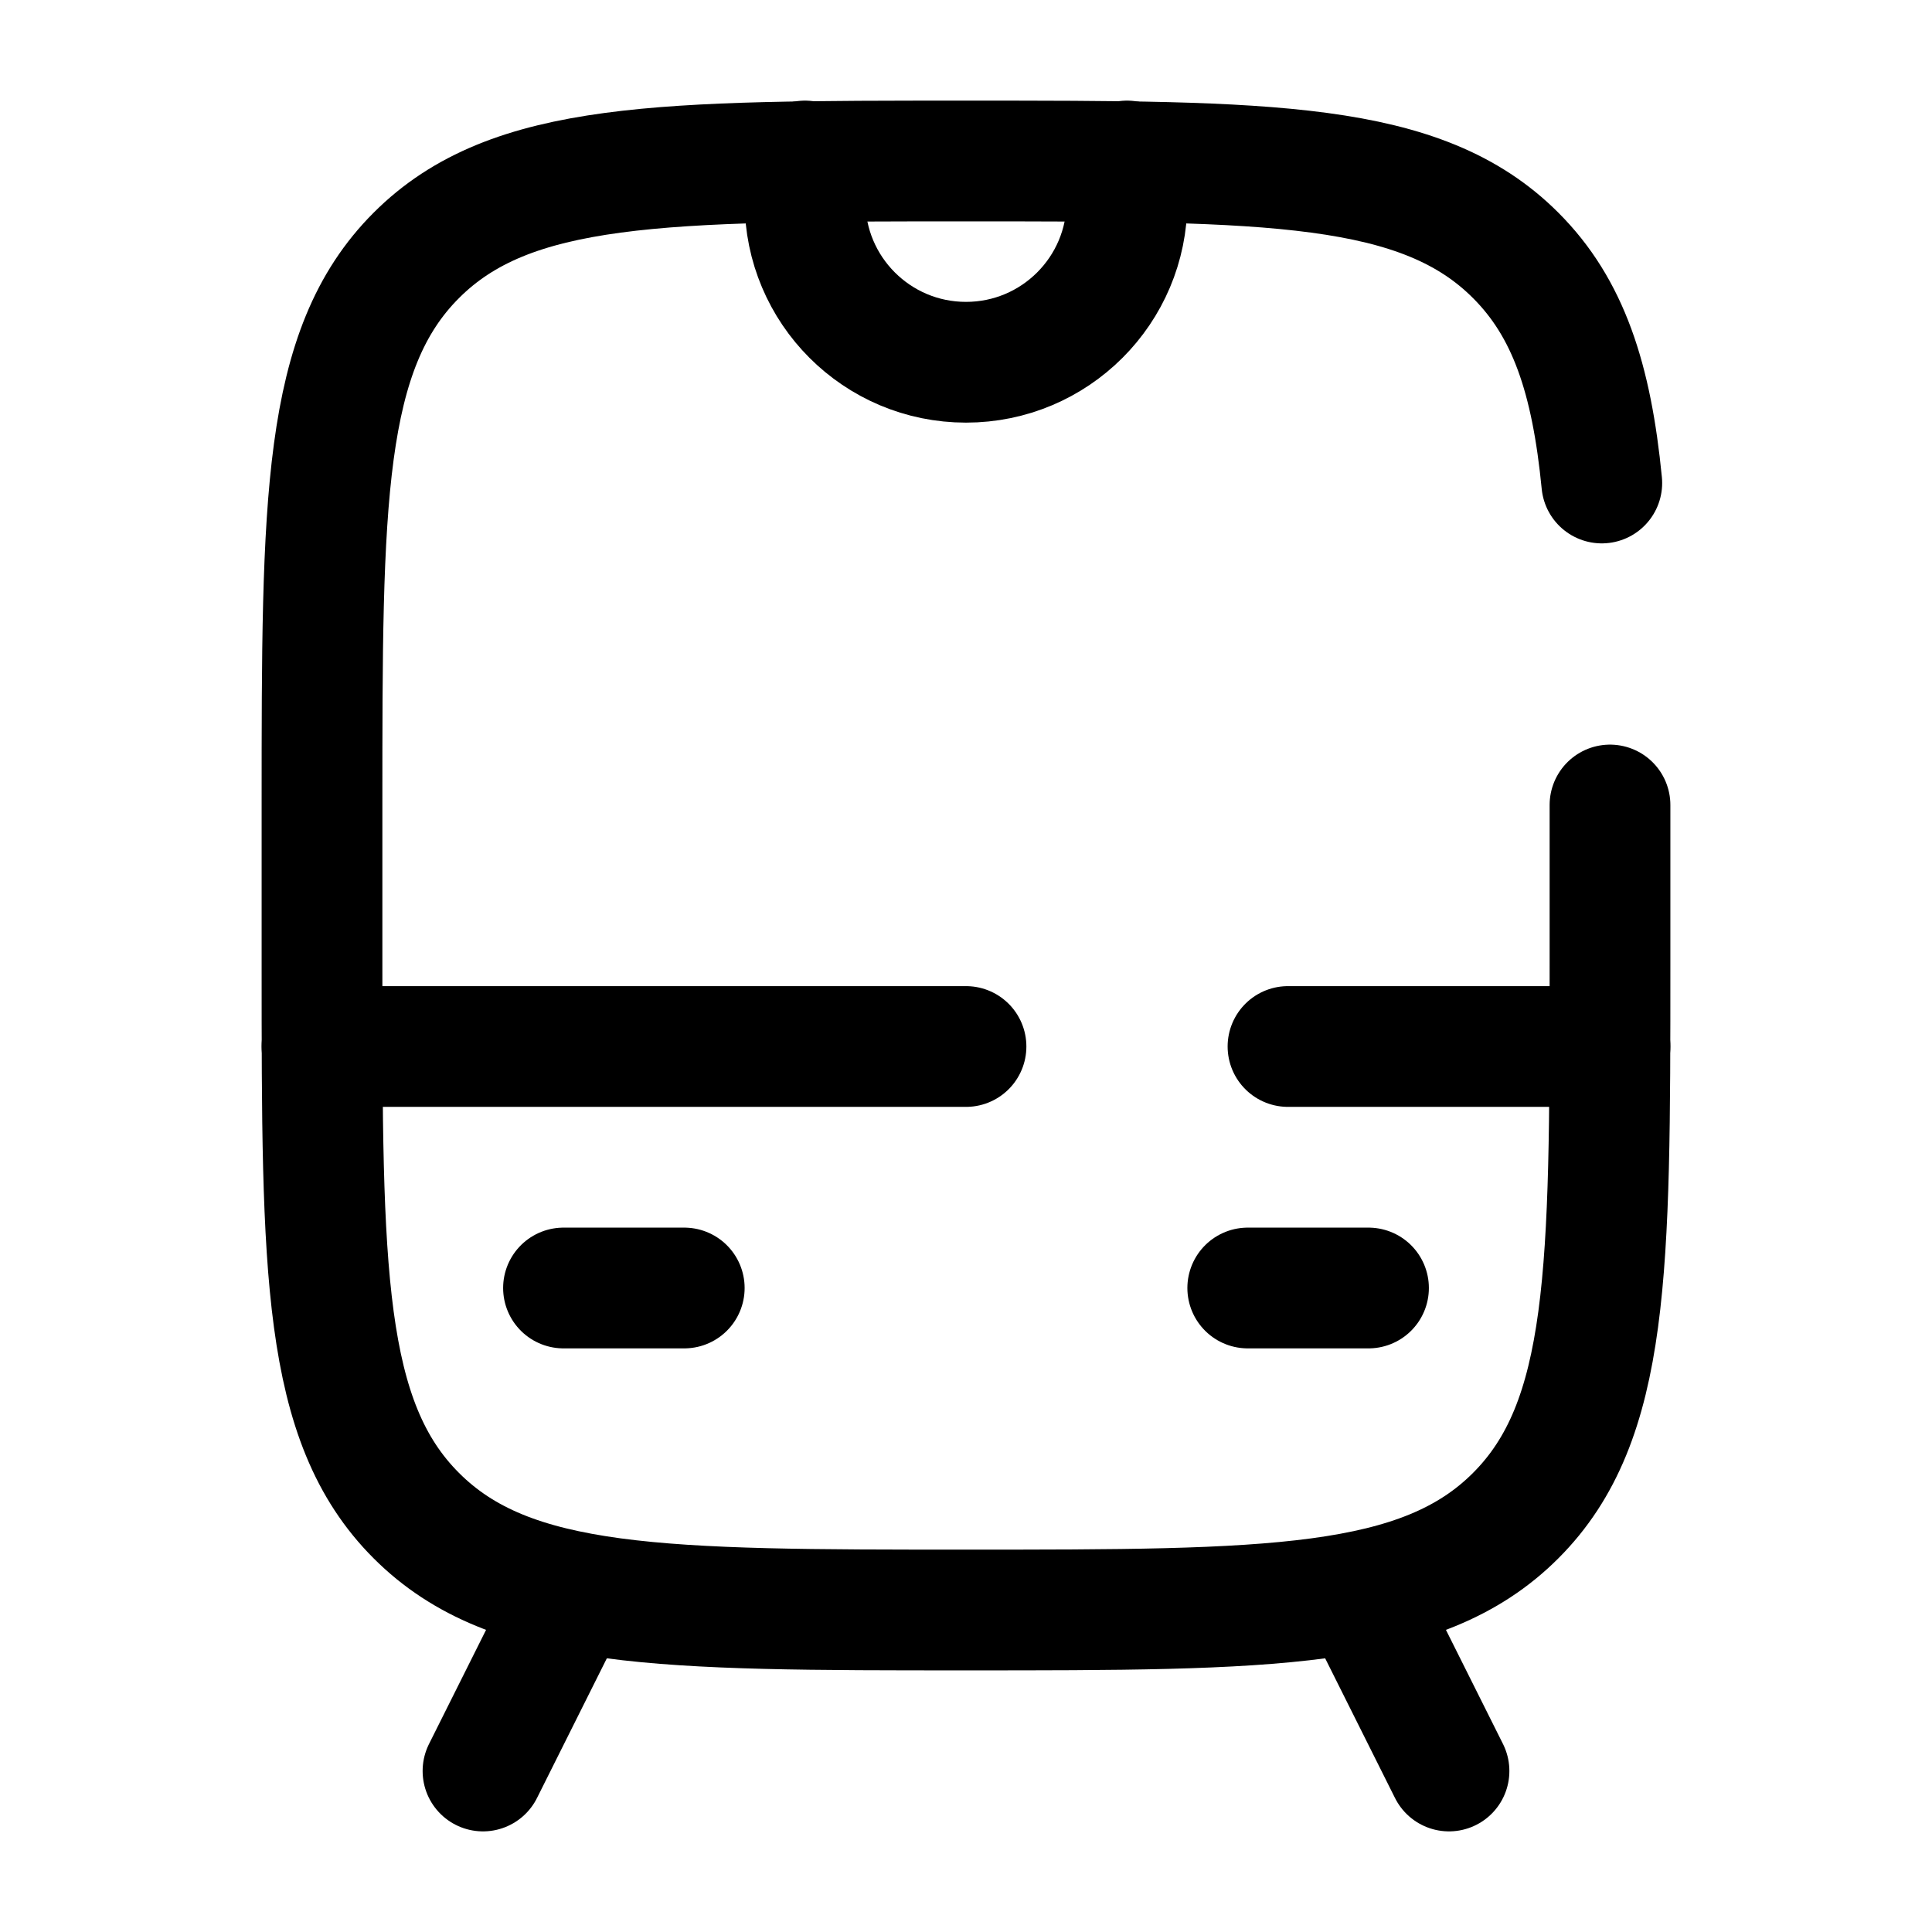 <svg width="24" height="24" viewBox="0 0 24 24" fill="none" xmlns="http://www.w3.org/2000/svg"><g id="Broken / Transport, Parts, Service / Tram"><path id="Vector" d="M20 10V12C20 15.771 20 17.657 18.828 18.828C17.657 20 15.771 20 12 20C8.229 20 6.343 20 5.172 18.828C4 17.657 4 15.771 4 12V10C4 6.229 4 4.343 5.172 3.172C6.343 2 8.229 2 12 2C15.771 2 17.657 2 18.828 3.172C19.482 3.825 19.771 4.7 19.898 6" stroke="currentColor" stroke-width="1.5" stroke-linecap="round"/><path id="Vector_2" d="M15.5 16H17" stroke="currentColor" stroke-width="1.5" stroke-linecap="round" stroke-linejoin="round"/><path id="Vector_3" d="M7 16H8.5" stroke="currentColor" stroke-width="1.5" stroke-linecap="round" stroke-linejoin="round"/><path id="Vector_4" d="M7 20L6 22" stroke="currentColor" stroke-width="1.5" stroke-linecap="round" stroke-linejoin="round"/><path id="Vector_5" d="M17 20L18 22" stroke="currentColor" stroke-width="1.5" stroke-linecap="round" stroke-linejoin="round"/><path id="Vector_6" d="M10 2V2.5C10 3.605 10.895 4.5 12 4.5C13.105 4.5 14 3.605 14 2.5V2" stroke="currentColor" stroke-width="1.5" stroke-linecap="round" stroke-linejoin="round"/><path id="Vector_7" d="M20 13H16M4 13H12" stroke="currentColor" stroke-width="1.5" stroke-linecap="round" stroke-linejoin="round"/></g></svg>